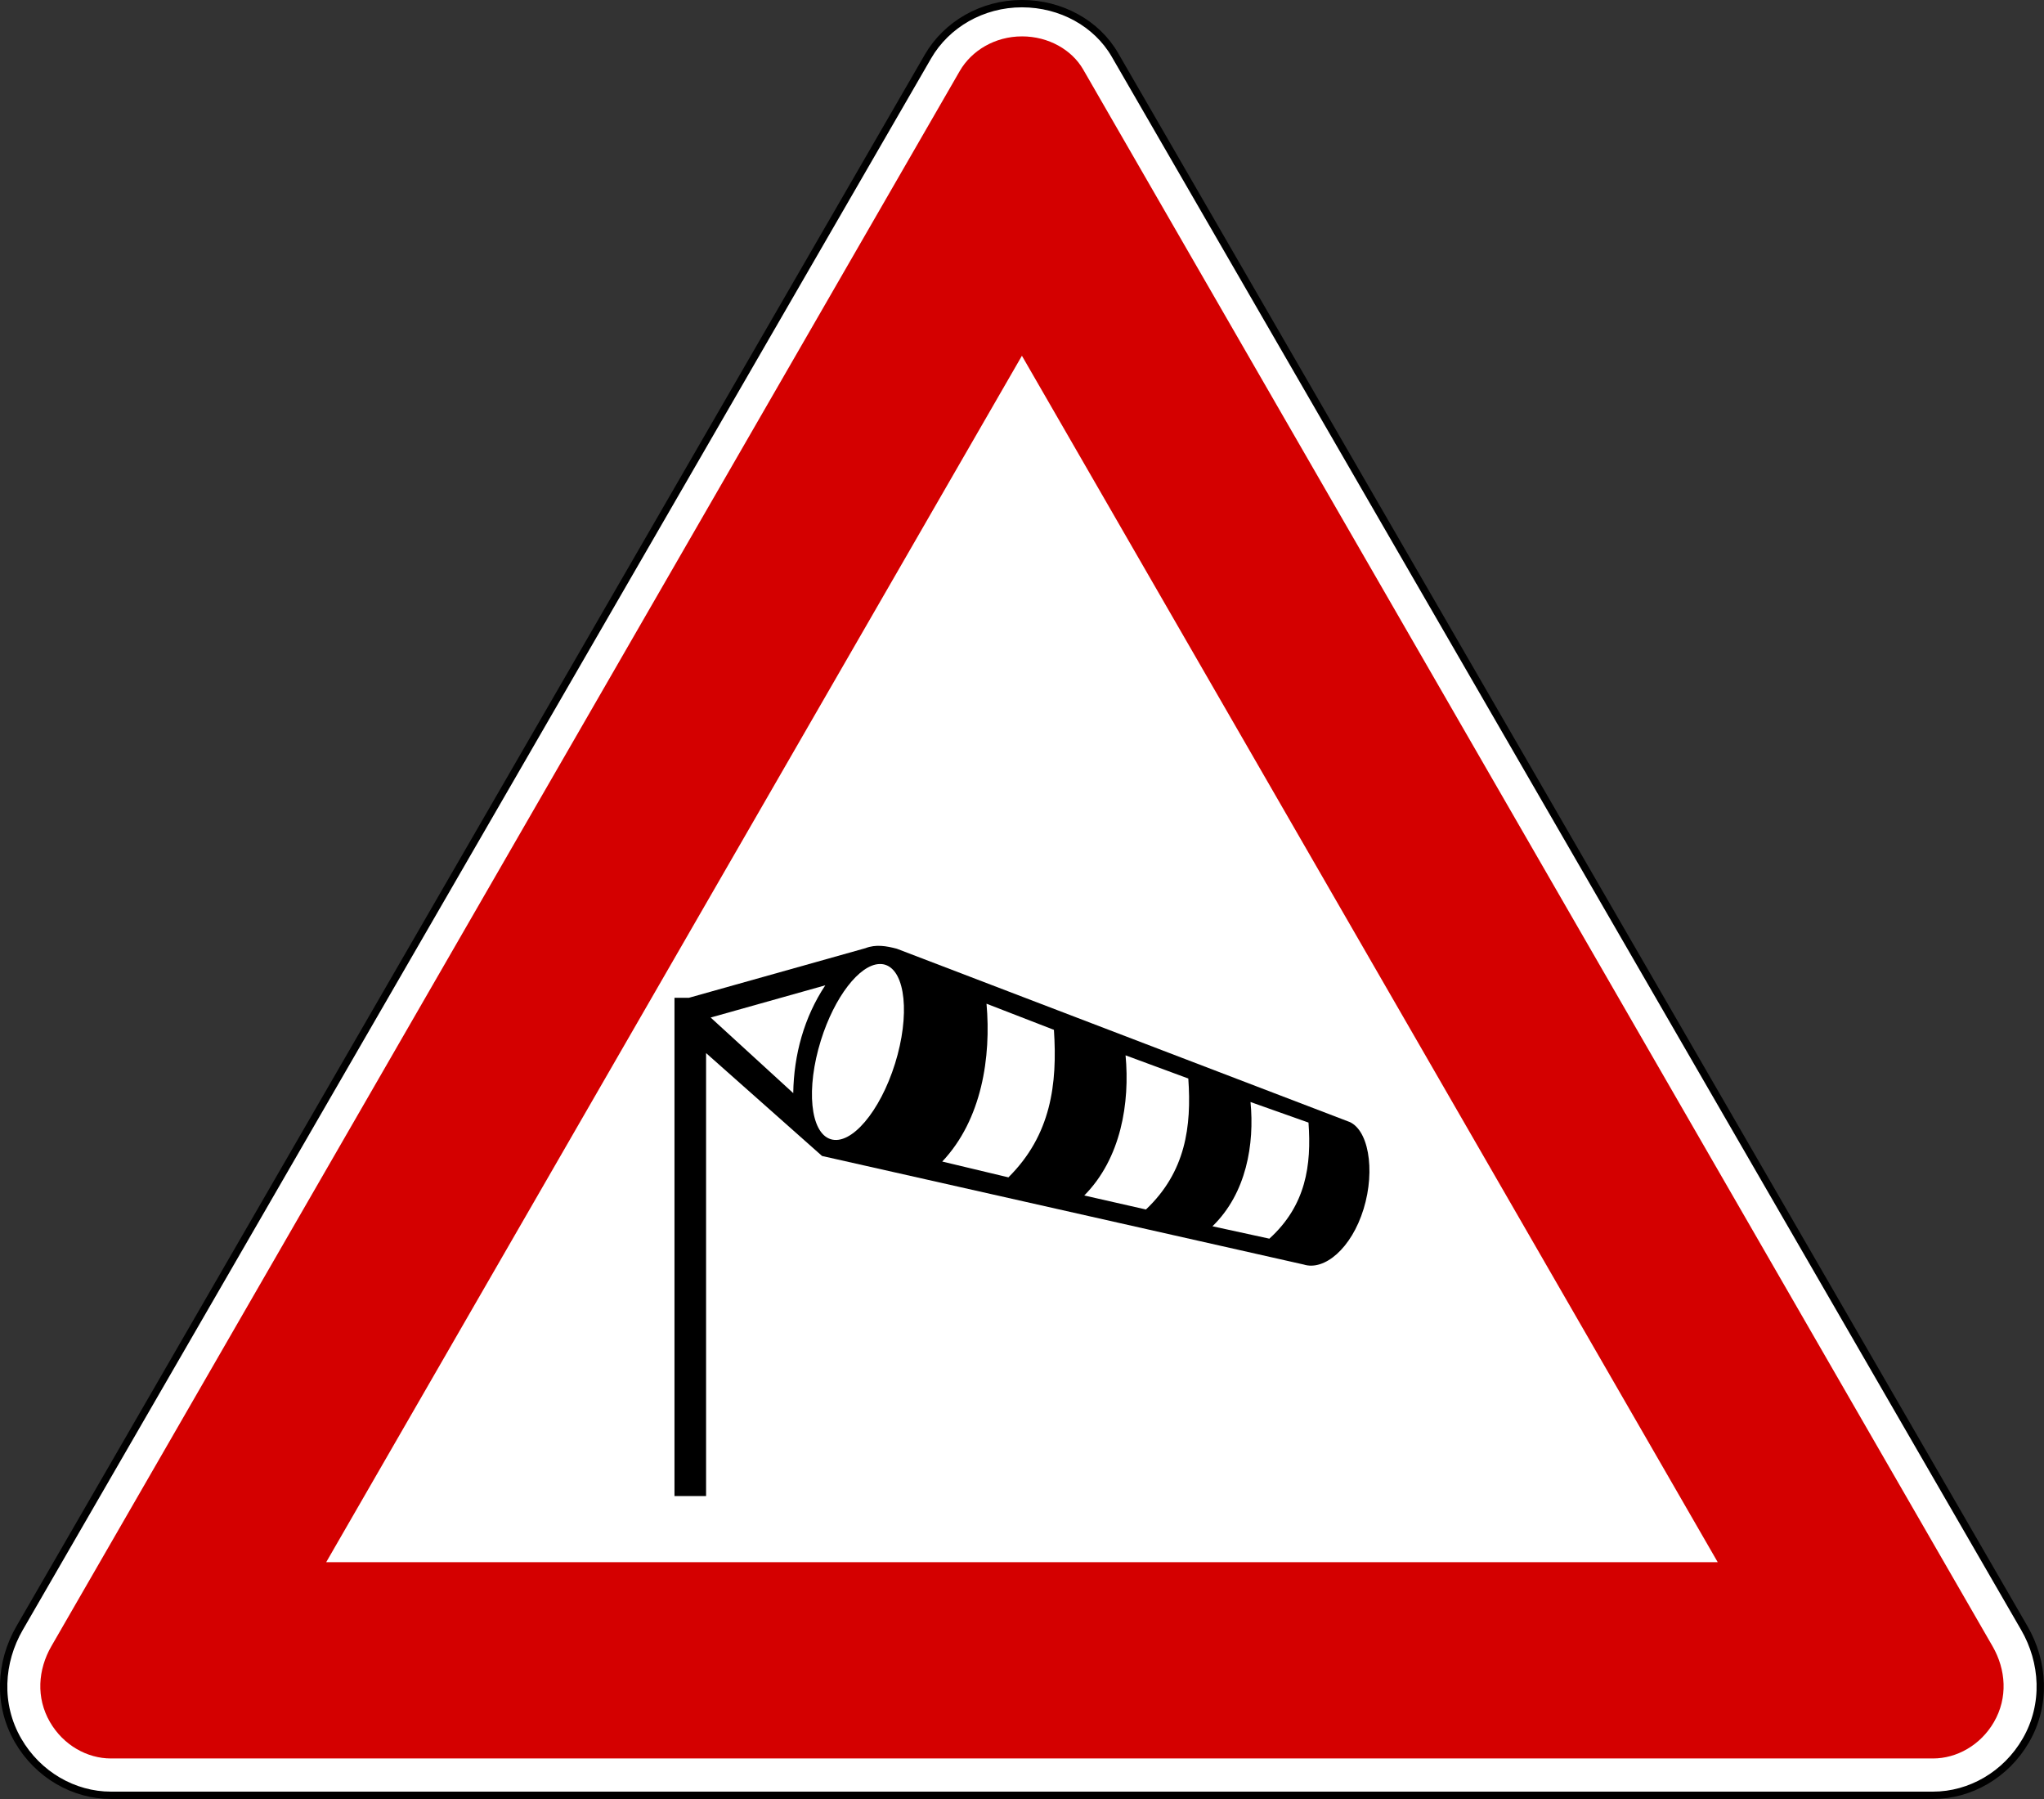 <?xml version="1.0" encoding="UTF-8" standalone="no"?>
<svg xmlns:dc="http://purl.org/dc/elements/1.1/" xmlns:cc="http://creativecommons.org/ns#" xmlns:rdf="http://www.w3.org/1999/02/22-rdf-syntax-ns#" xmlns:svg="http://www.w3.org/2000/svg" xmlns="http://www.w3.org/2000/svg" xmlns:sodipodi="http://sodipodi.sourceforge.net/DTD/sodipodi-0.dtd" xmlns:inkscape="http://www.inkscape.org/namespaces/inkscape" id="svg2" version="1.1" viewBox="0 0 500 440"><rect x="0" y="0" width="500" height="440" fill="#333333" stroke="none"/><defs id="defs4"/><g id="layer1" transform="translate(-623.584,1044.146)"><g transform="translate(14008.947,-234.118)" id="g7720"><g id="g7552" transform="translate(3435.155,14.815)"><path style="fill:#ffffff;fill-opacity:1;fill-rule:nonzero;stroke:#000000;stroke-width:1.797;stroke-linecap:round;stroke-linejoin:round;stroke-miterlimit:2;stroke-opacity:1;stroke-dasharray:none;stroke-dashoffset:0" d="m -16547.785,-811.42 c -4.457,-7.708 -13.176,-12.53 -22.741,-12.53 -9.739,0 -18.461,5.086 -23.002,12.94 l -222.2,384.374 c -4.769,8.249 -5.475,18.64 -0.374,27.465 4.87,8.423 13.641,13.425 22.723,13.425 l 445.706,0 c 9.082,0 17.853,-5.002 22.723,-13.425 5.101,-8.824 4.395,-19.215 -0.374,-27.465 l -222.461,-384.784 z" id="path4516"/><path id="path4518" d="m -16570.52,-815.945 c 6.54,0 12.22,3.332 14.949,8.063 l 222.455,385.656 c 3.327,5.767 3.768,12.642 0.375,18.525 -3.303,5.726 -9.155,8.944 -14.93,8.944 l -445.716,0 c -5.776,0 -11.628,-3.218 -14.93,-8.944 -3.394,-5.883 -2.952,-12.758 0.374,-18.525 l 222.193,-385.243 c 2.888,-5.007 8.625,-8.475 15.23,-8.475 z" style="fill:#d40000;fill-opacity:1;fill-rule:nonzero;stroke:none"/><path id="path4520" d="m -16570.539,-737.831 170.209,295.073 -340.398,0 170.189,-295.073 z" style="fill:#ffffff;fill-opacity:1;fill-rule:nonzero;stroke:none"/></g><g id="g7515" transform="translate(3425.926,14.815)"><path d="m -16599.578,-592.941 -43.184,12.137 -3.535,0 0,121.869 7.729,0 0,-108.343 23.184,20.563 5.187,4.601 117.807,26.548 c 5.05,1.606 11.693,-3.91 14.663,-13.585 2.969,-9.675 1.146,-19.855 -3.904,-21.461 l -110.29,-42.193 c -2.552,-0.67 -5.104,-1.126 -7.657,-0.137 z m -9.829,9.085 c -5.203,7.836 -7.697,17.023 -7.839,26.372 l -20.202,-18.489 28.041,-7.883 z" style="fill:#000000;fill-opacity:1;fill-rule:nonzero;stroke:none" id="rect1886"/><path d="m -16596.21,-589.06 c -4.842,0.205 -10.938,7.993 -14.273,18.665 -3.679,11.776 -2.614,22.612 2.394,24.176 5.008,1.565 12.065,-6.713 15.744,-18.489 3.679,-11.776 2.592,-22.612 -2.415,-24.176 -0.47,-0.147 -0.949,-0.197 -1.45,-0.176 z m 26.241,9.706 c 1.154,12.995 -1.117,28.325 -10.826,38.603 l 16.183,3.865 c 10.433,-10.351 12.012,-22.813 11.133,-36.078 l -16.49,-6.39 z m 34.013,12.626 c 1.075,11.541 -1.059,25.149 -10.101,34.277 l 15.086,3.426 c 9.715,-9.193 11.183,-20.257 10.364,-32.037 l -15.349,-5.665 z m 30.566,11.418 c 0.993,10.223 -0.965,22.305 -9.31,30.39 l 13.922,3.03 c 8.966,-8.143 10.329,-17.956 9.573,-28.392 l -14.185,-5.028 z" style="fill:#ffffff;fill-opacity:1;fill-rule:nonzero;stroke:none" id="path2779"/></g></g></g></svg>